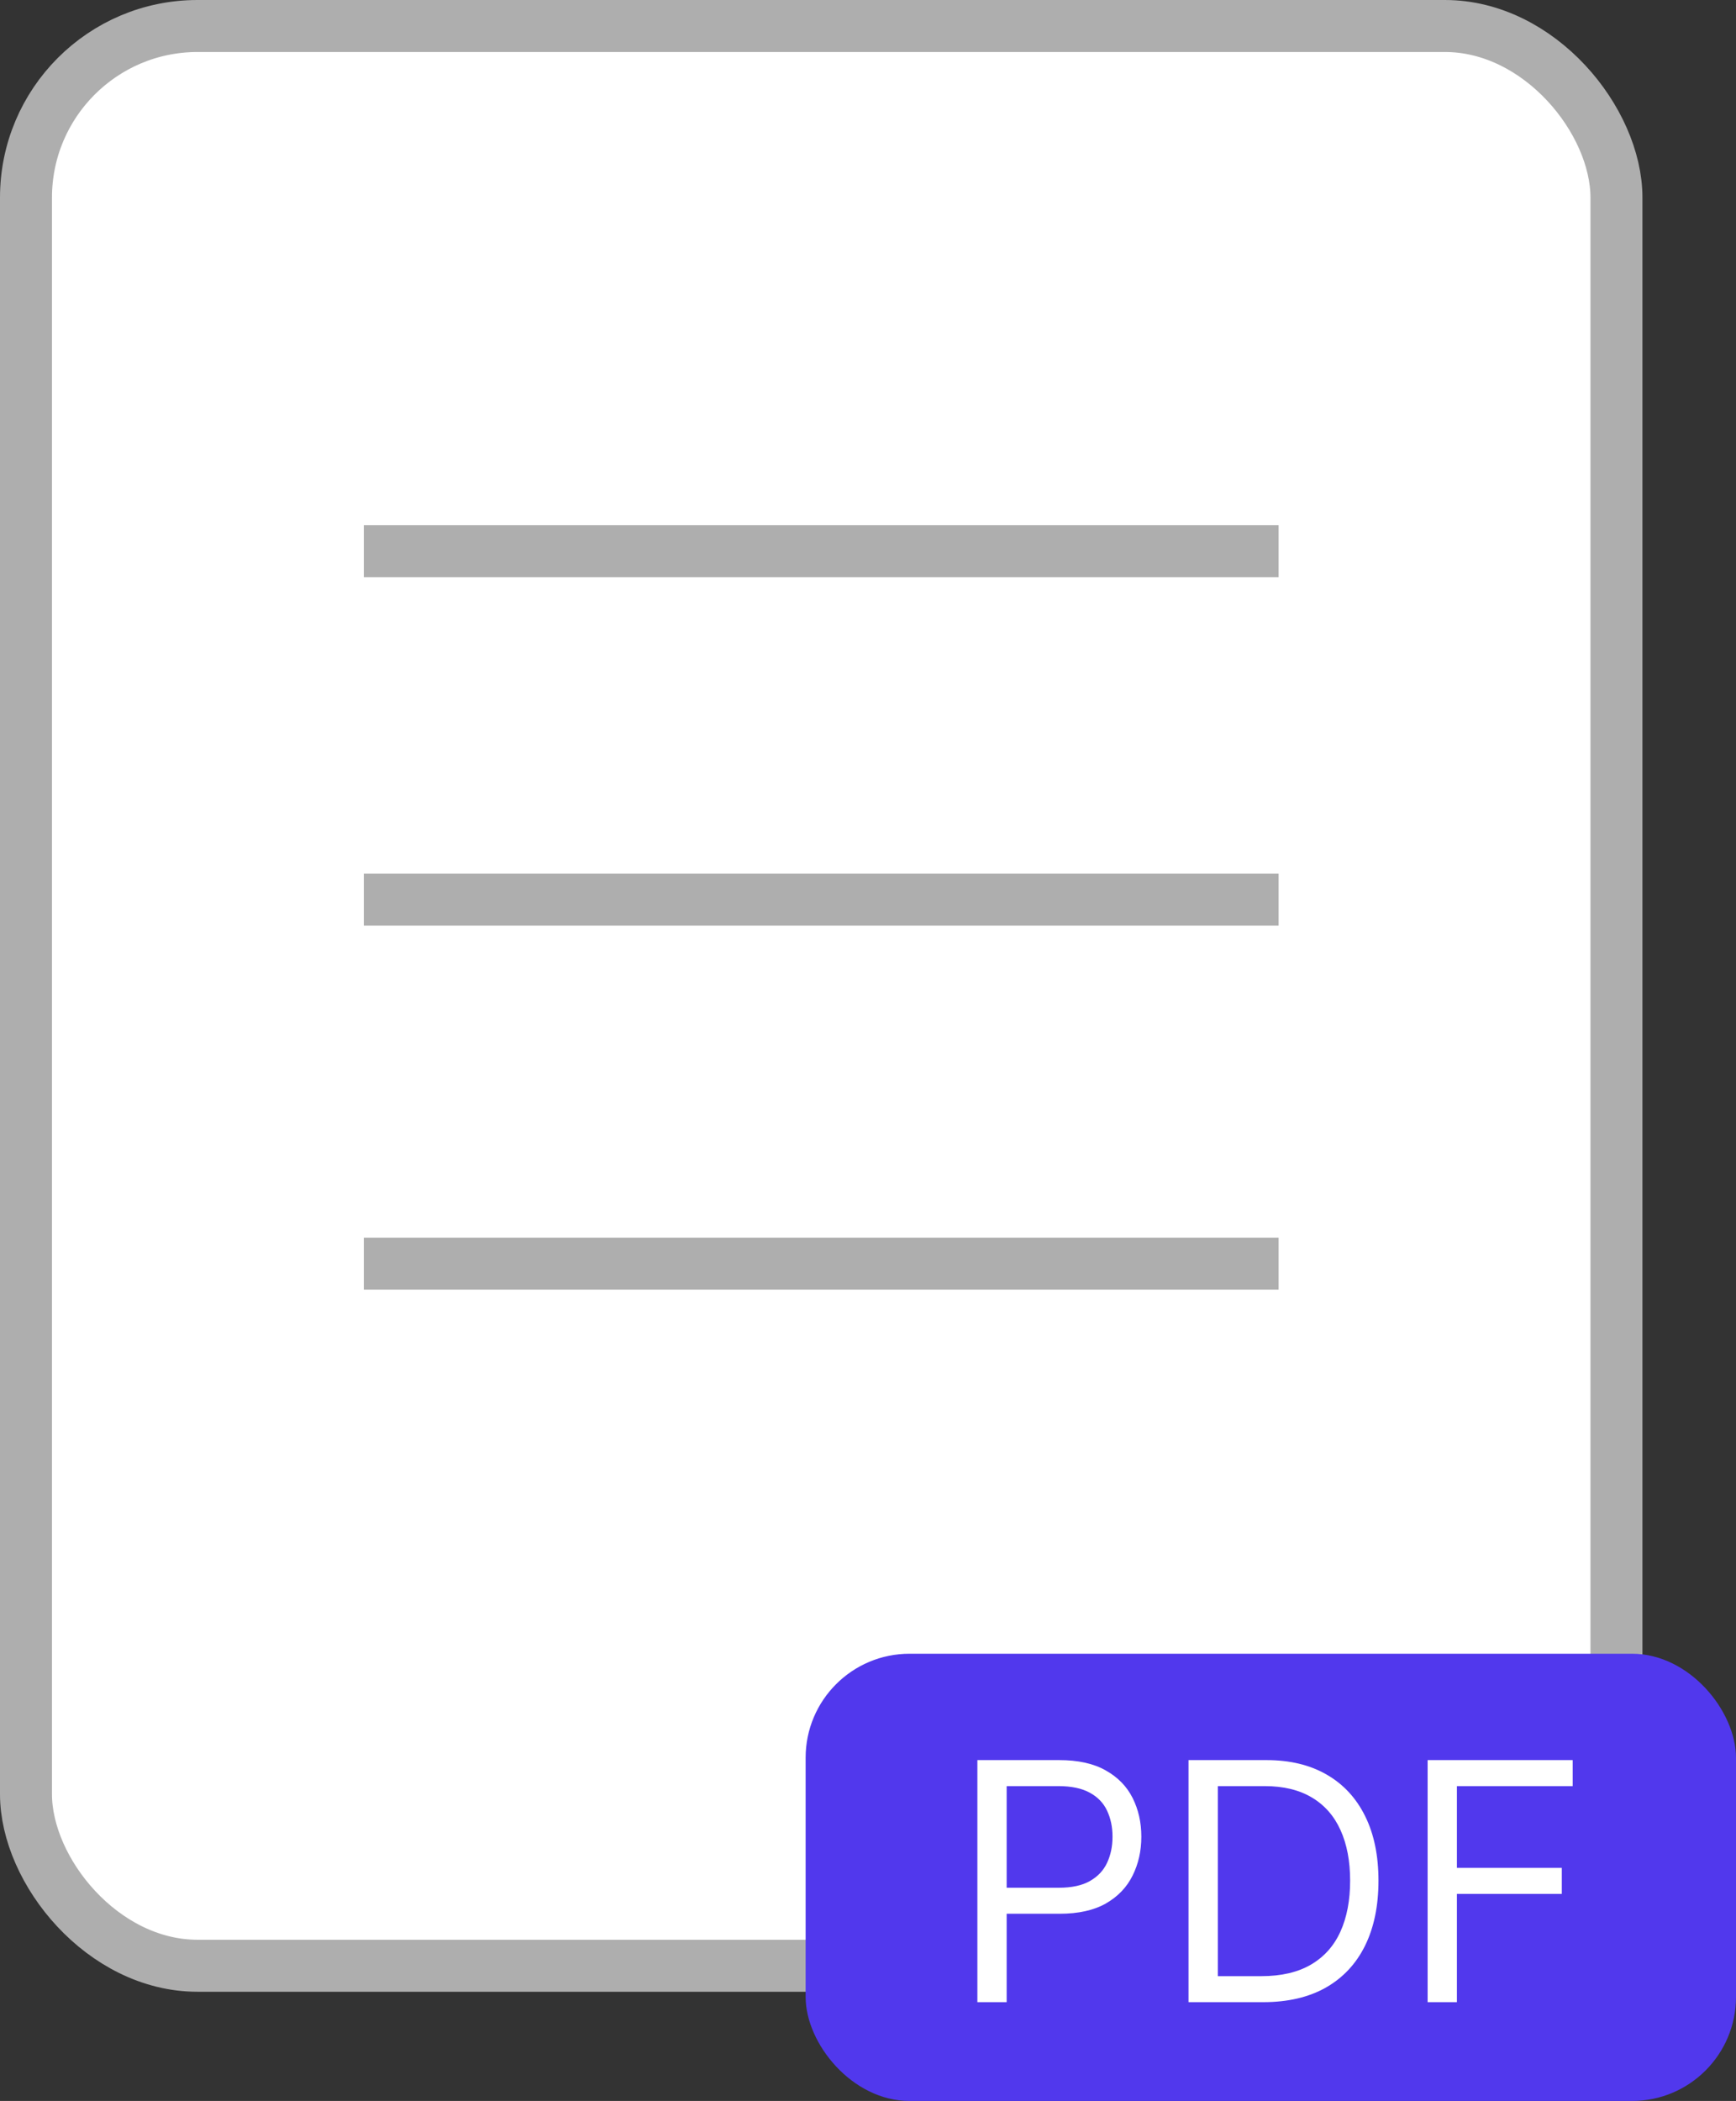 <svg width="334" height="404" viewBox="0 0 334 404" fill="none" xmlns="http://www.w3.org/2000/svg">
<rect x="0" y="0" width="334" height="404" fill="#333333" stroke="none"/>
<rect x="5" y="5" width="306" height="373" rx="33" fill="white" stroke="#AEAEAE" stroke-width="10"/>
<line x1="70" y1="106" x2="246" y2="106" stroke="#AEAEAE" stroke-width="10"/>
<line x1="70" y1="173" x2="246" y2="173" stroke="#AEAEAE" stroke-width="10"/>
<line x1="70" y1="243" x2="246" y2="243" stroke="#AEAEAE" stroke-width="10"/>
<rect x="155" y="318" width="179" height="86" rx="20" fill="#5138ED"/>
<path d="M188.043 385V338.455H203.77C207.421 338.455 210.406 339.114 212.724 340.432C215.058 341.735 216.785 343.5 217.906 345.727C219.027 347.955 219.588 350.439 219.588 353.182C219.588 355.924 219.027 358.417 217.906 360.659C216.8 362.902 215.088 364.689 212.77 366.023C210.452 367.341 207.482 368 203.861 368H192.588V363H203.679C206.179 363 208.187 362.568 209.702 361.705C211.217 360.841 212.315 359.674 212.997 358.205C213.694 356.72 214.043 355.045 214.043 353.182C214.043 351.318 213.694 349.652 212.997 348.182C212.315 346.712 211.209 345.561 209.679 344.727C208.149 343.879 206.118 343.455 203.588 343.455H193.679V385H188.043ZM243.031 385H228.668V338.455H243.668C248.183 338.455 252.046 339.386 255.259 341.25C258.471 343.098 260.933 345.758 262.645 349.227C264.357 352.682 265.213 356.818 265.213 361.636C265.213 366.485 264.349 370.659 262.622 374.159C260.895 377.644 258.38 380.326 255.077 382.205C251.774 384.068 247.759 385 243.031 385ZM234.304 380H242.668C246.516 380 249.705 379.258 252.236 377.773C254.766 376.288 256.652 374.174 257.895 371.432C259.137 368.689 259.759 365.424 259.759 361.636C259.759 357.879 259.145 354.644 257.918 351.932C256.69 349.205 254.857 347.114 252.418 345.659C249.978 344.189 246.94 343.455 243.304 343.455H234.304V380ZM274.668 385V338.455H302.577V343.455H280.304V359.182H300.486V364.182H280.304V385H274.668Z" fill="white"/>
</svg>
